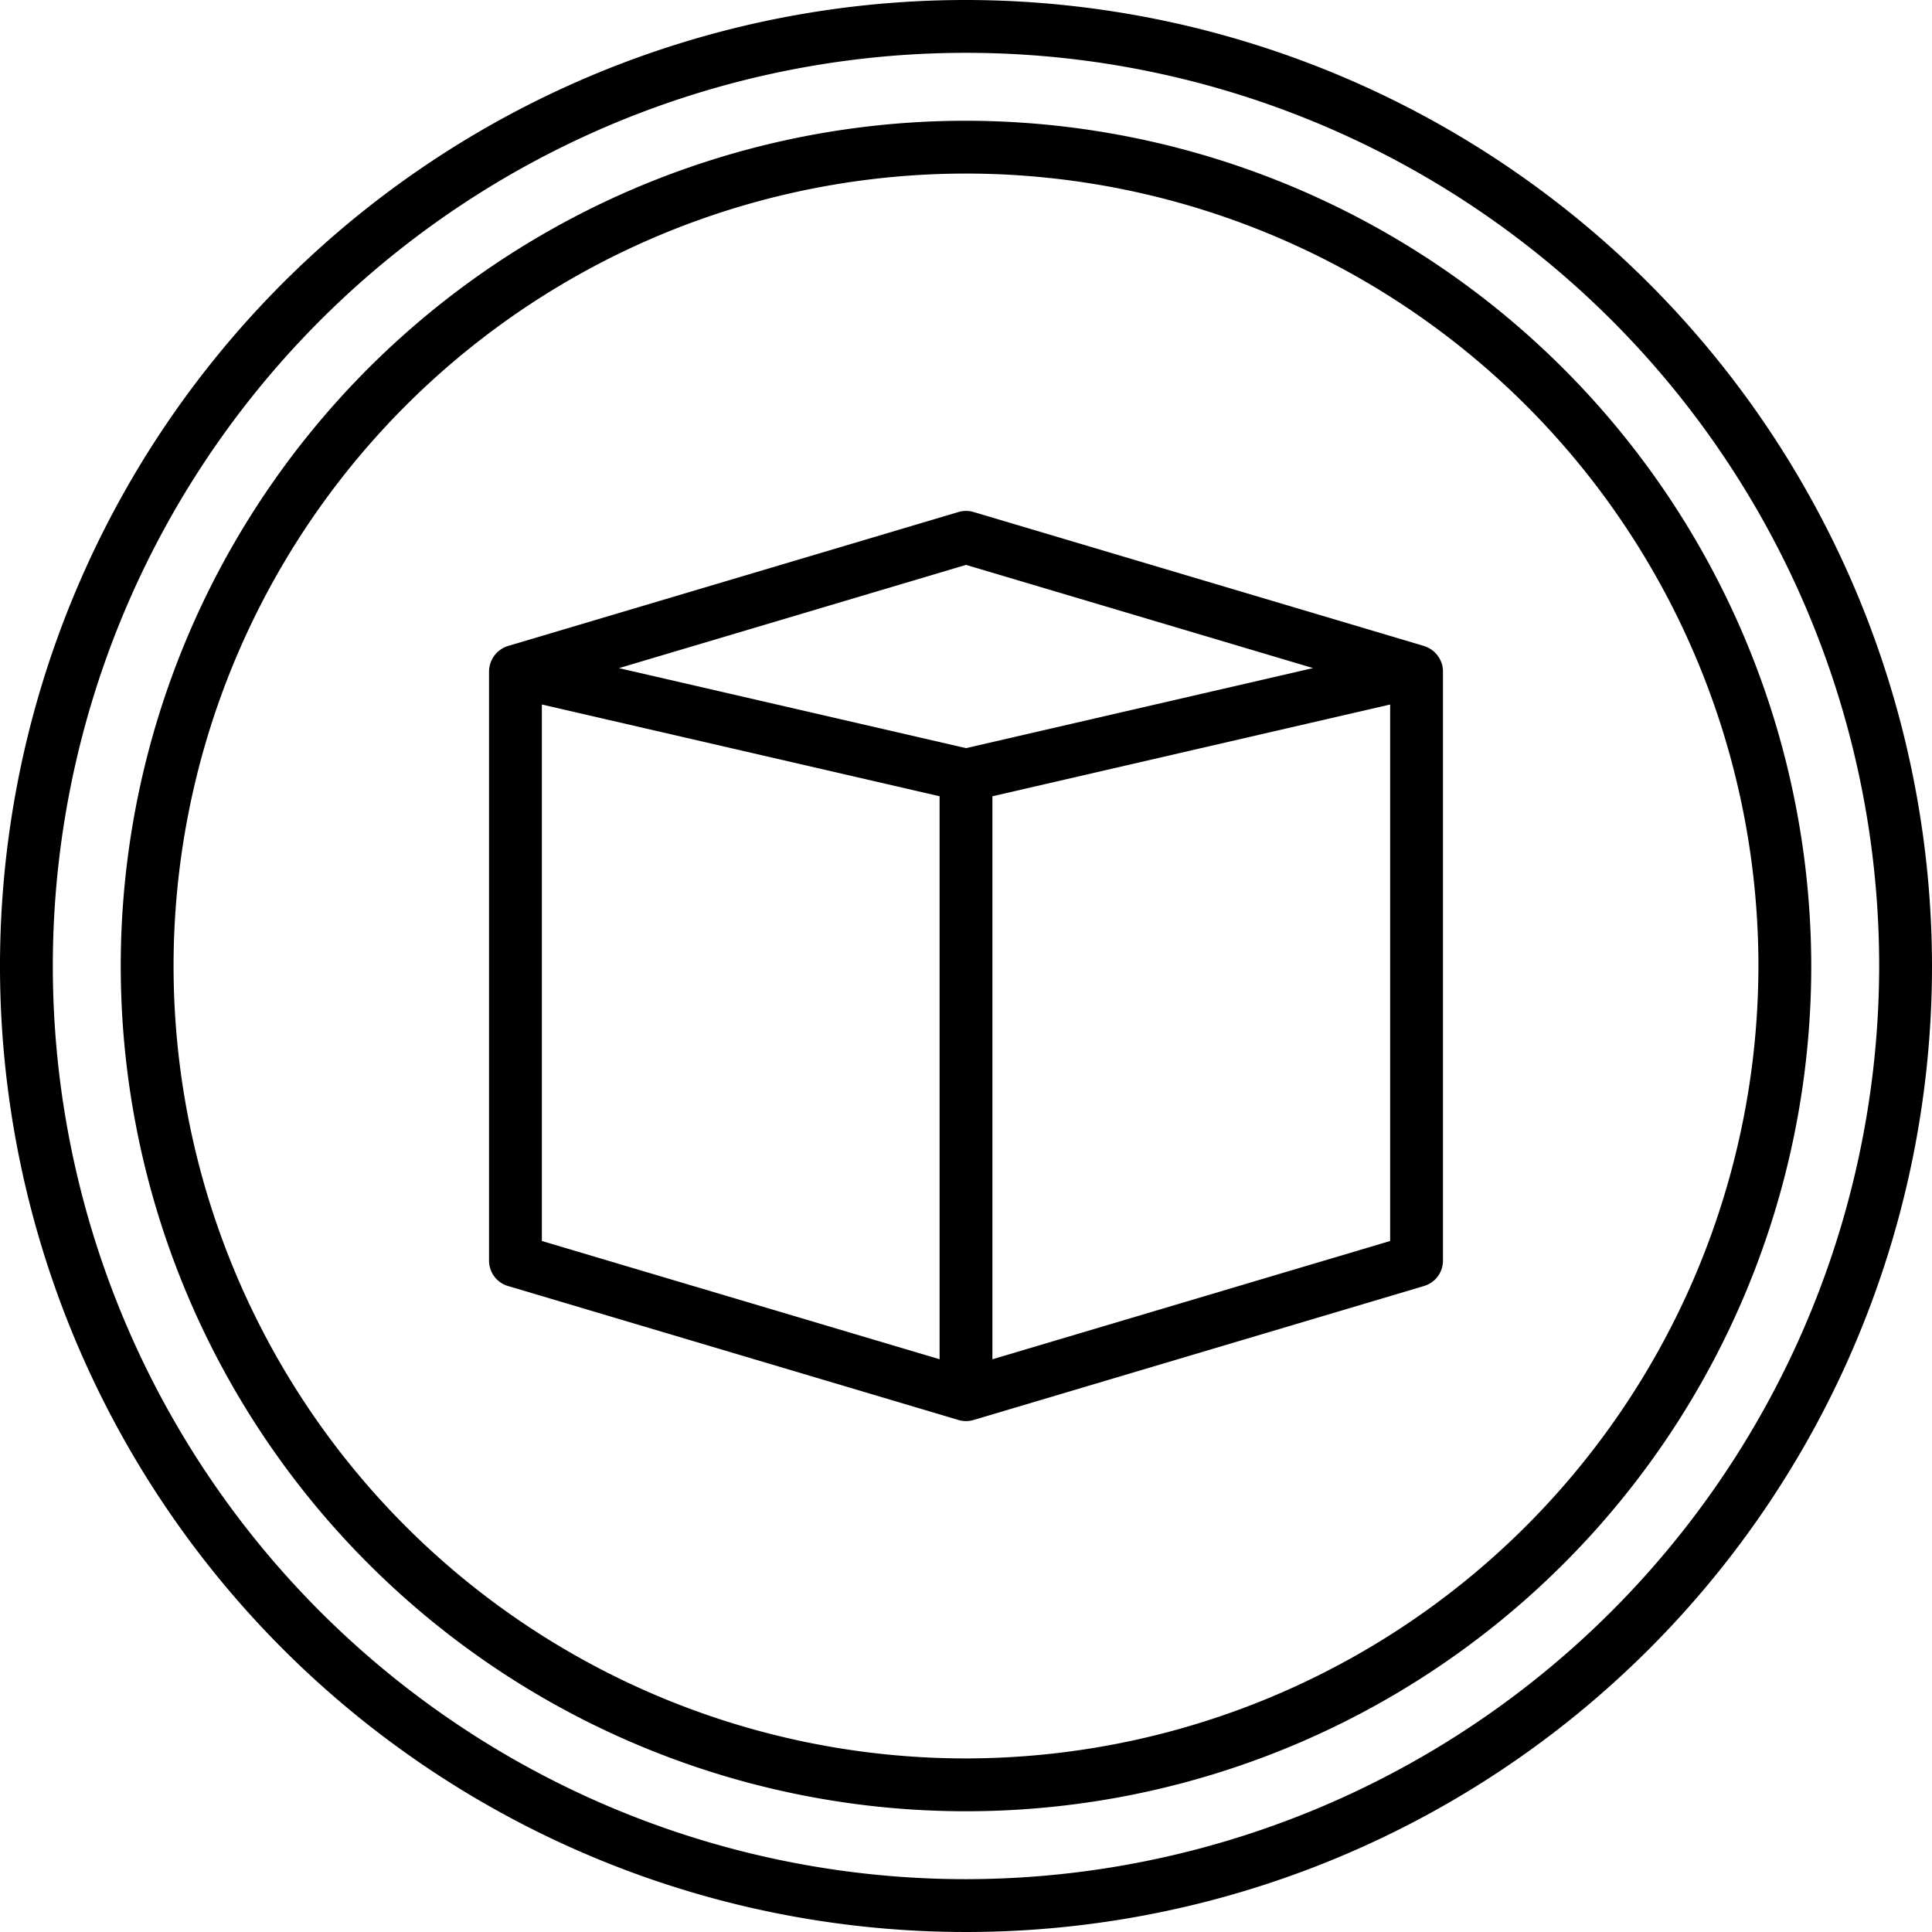 <svg height="512" viewBox="0 0 128 128" width="512" xmlns="http://www.w3.org/2000/svg"><g><path d="m64 0a64 64 0 1 0 64 64 64.072 64.072 0 0 0 -64-64zm0 124.5a60.5 60.5 0 1 1 60.5-60.5 60.568 60.568 0 0 1 -60.5 60.5z"/><path d="m64 8a56 56 0 1 0 56 56 56.064 56.064 0 0 0 -56-56zm0 108.5a52.5 52.5 0 1 1 52.5-52.5 52.559 52.559 0 0 1 -52.5 52.5z"/><path d="m95.555 44.083a1.805 1.805 0 0 0 -1.206-1.283l-29.849-8.878a1.748 1.748 0 0 0 -1 0l-29.849 8.878a1.782 1.782 0 0 0 -1.251 1.676v39.048a1.75 1.75 0 0 0 1.251 1.676l29.849 8.878a1.748 1.748 0 0 0 1 0l29.849-8.878a1.75 1.75 0 0 0 1.251-1.676v-39.048a2.124 2.124 0 0 0 -.045-.393zm-31.555-6.658 22.992 6.837-22.992 5.304-22.992-5.3zm-28.1 9.251 26.35 6.078v37.3l-26.35-7.835zm29.85 43.379v-37.3l26.35-6.079v35.543z"/></g></svg>
